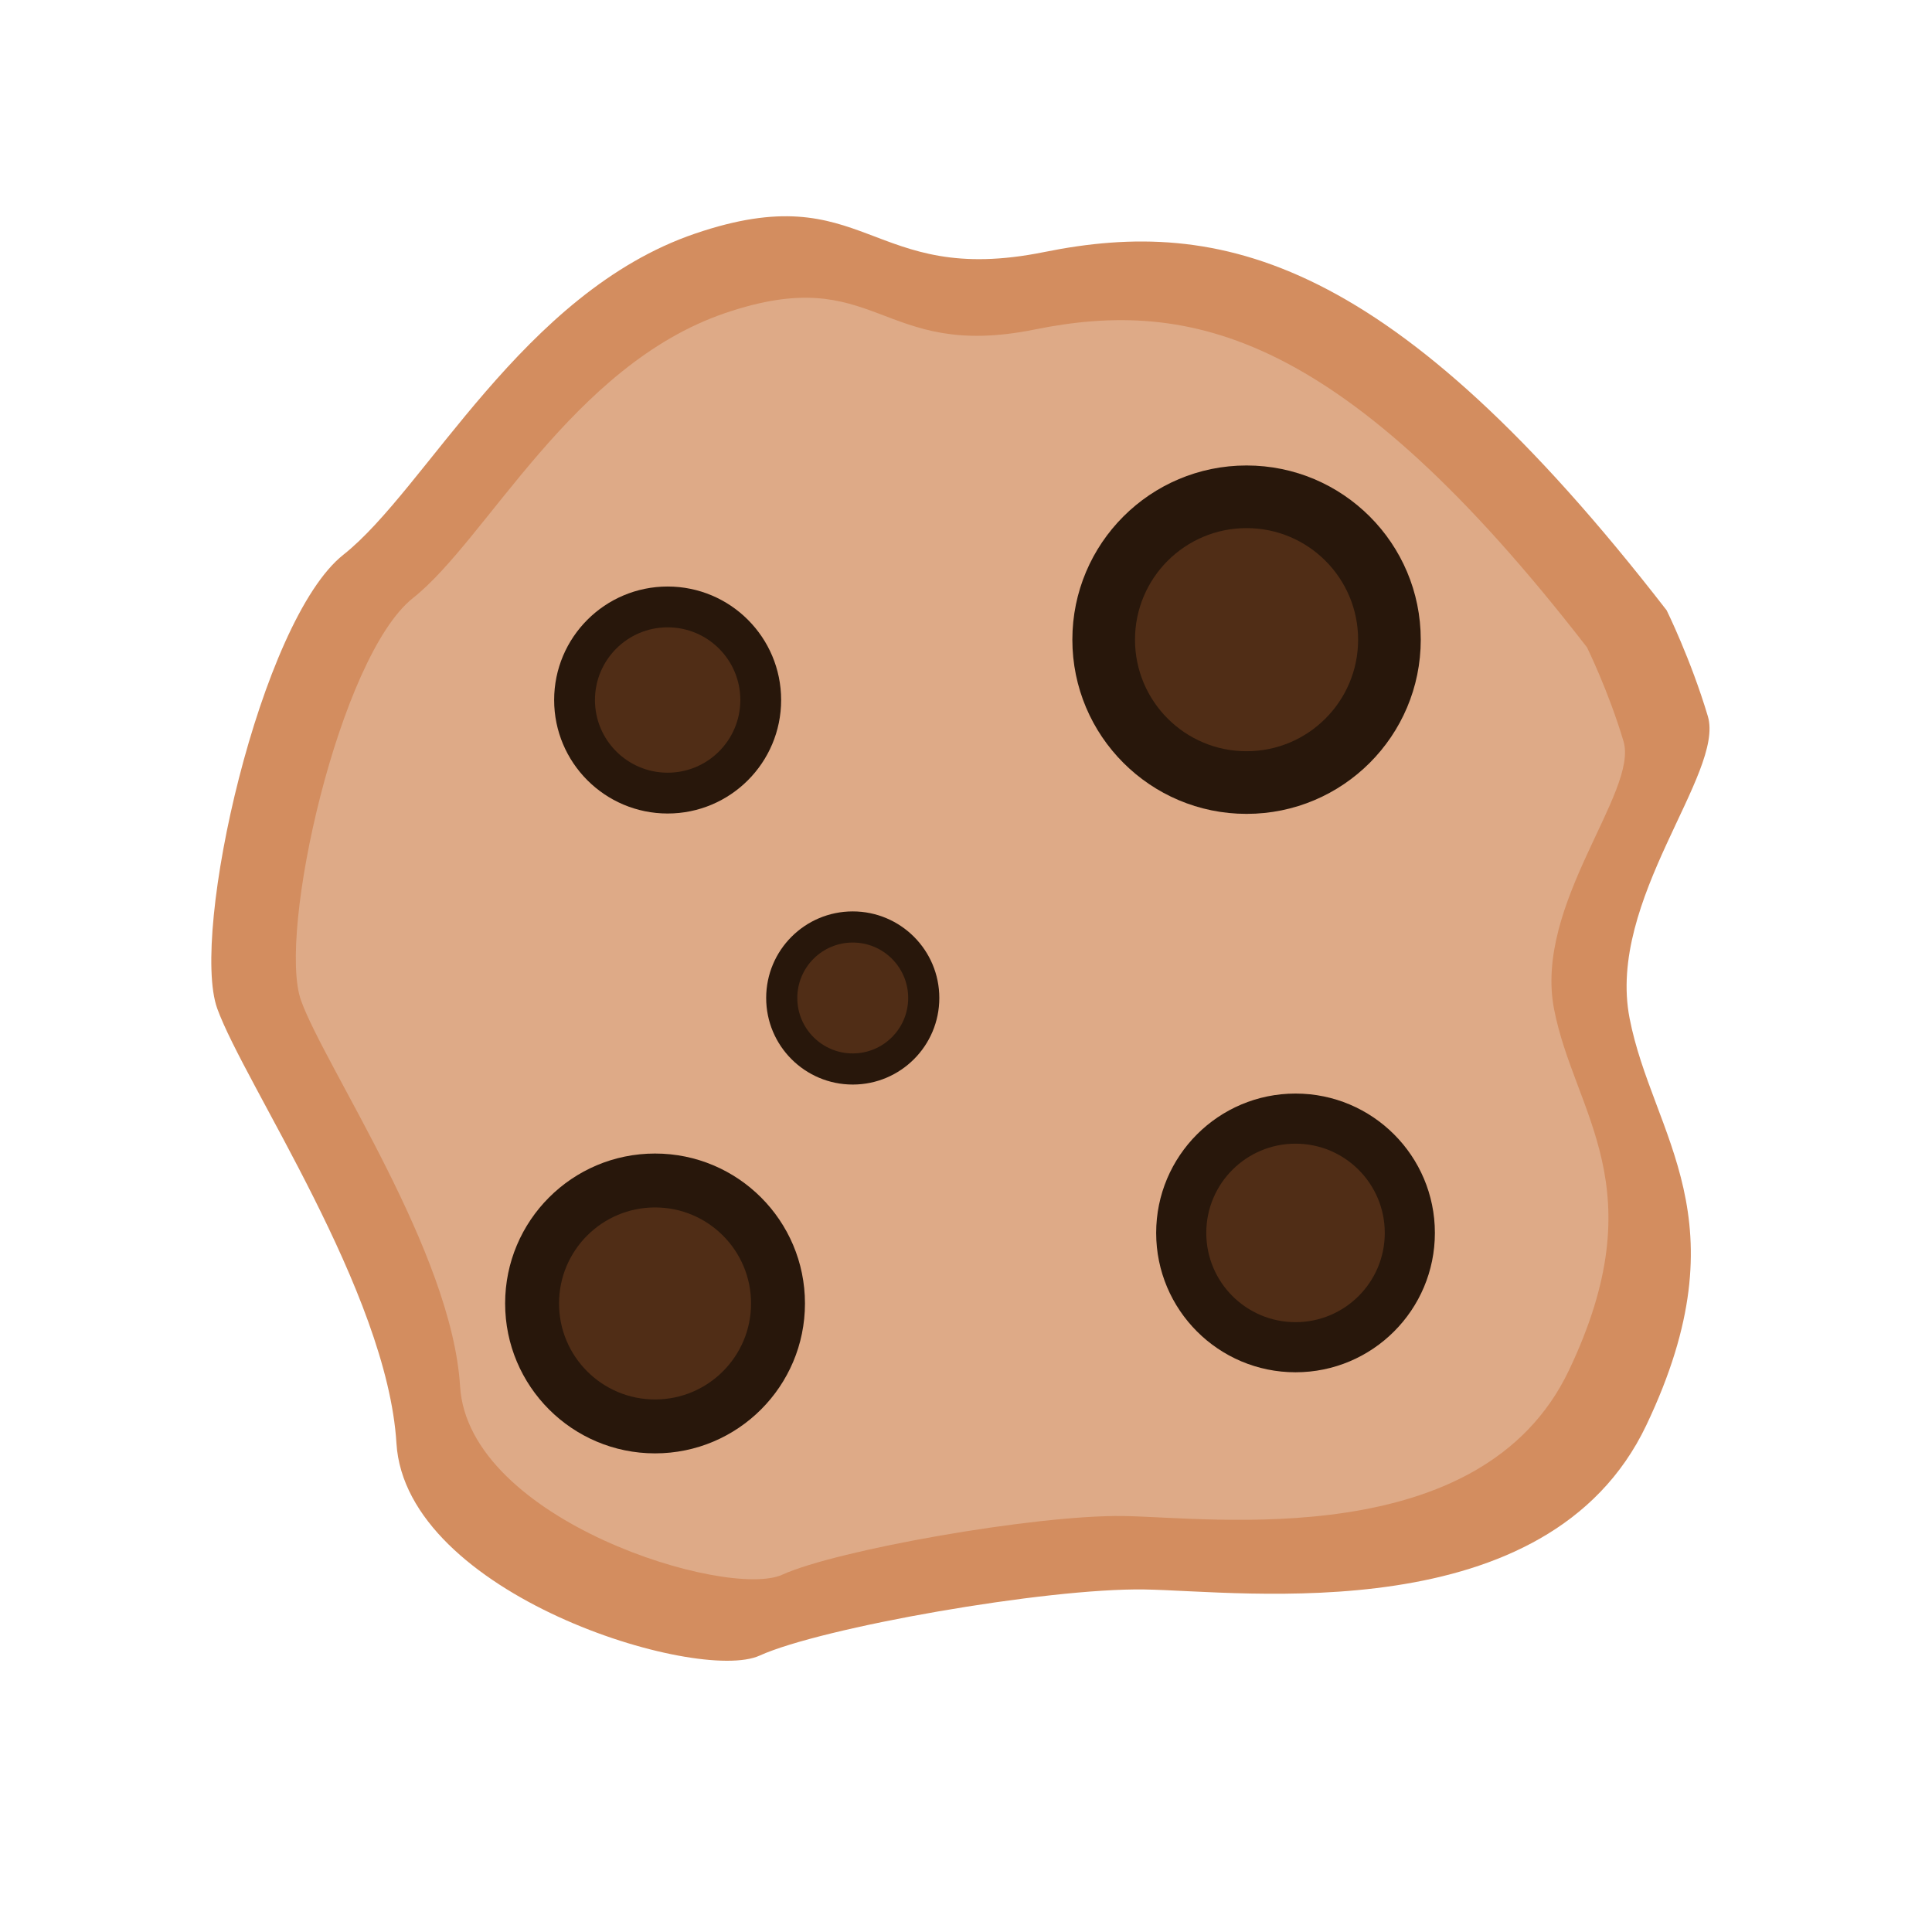 <?xml version="1.0" encoding="UTF-8" standalone="no"?>
<!-- Created with Inkscape (http://www.inkscape.org/) -->

<svg
   width="512"
   height="512"
   viewBox="0 0 512 512"
   version="1.1"
   id="svg5"
   inkscape:export-filename="cookie.png"
   inkscape:export-xdpi="96"
   inkscape:export-ydpi="96"
   inkscape:version="1.2.2 (b0a8486541, 2022-12-01)"
   sodipodi:docname="cookie.svg"
   xmlns:inkscape="http://www.inkscape.org/namespaces/inkscape"
   xmlns:sodipodi="http://sodipodi.sourceforge.net/DTD/sodipodi-0.dtd"
   xmlns="http://www.w3.org/2000/svg"
   xmlns:svg="http://www.w3.org/2000/svg">
  <sodipodi:namedview
     id="namedview7"
     pagecolor="#ffffff"
     bordercolor="#000000"
     borderopacity="0.25"
     inkscape:showpageshadow="2"
     inkscape:pageopacity="0.0"
     inkscape:pagecheckerboard="0"
     inkscape:deskcolor="#d1d1d1"
     inkscape:document-units="px"
     showgrid="false"
     inkscape:zoom="2.0058594"
     inkscape:cx="138.84323"
     inkscape:cy="257.49562"
     inkscape:window-width="1720"
     inkscape:window-height="1374"
     inkscape:window-x="1720"
     inkscape:window-y="29"
     inkscape:window-maximized="0"
     inkscape:current-layer="layer1" />
  <defs
     id="defs2" />
  <g
     inkscape:label="Layer 1"
     inkscape:groupmode="layer"
     id="layer1">
    <path
       style="fill:#d38d5f;stroke-width:1.257"
       d="M 441.674,161.732 C 368.908,67.748 323.362,57.361 276.696,66.799 230.03,76.237 229.972,46.309 184.242,61.893 138.512,77.477 113.022,129.594 91.005,147.004 68.988,164.413 50.374,247.316 57.568,267.266 c 7.194,19.95 45.04,75.053 47.494,115.206 2.454,40.153 79.877,63.718 96.23,56.283 16.354,-7.435 75.793,-17.923 101.942,-17.531 26.149,0.392 106.941,11.327 133.049,-43.509 26.109,-54.836 1.655,-76.562 -4.43,-107.889 -6.085,-31.328 25.255,-64.898 20.743,-80.015 -4.512,-15.116 -10.921,-28.079 -10.921,-28.079 z"
       id="path115-3" />
    <path
       style="fill:#deaa87;stroke-width:1.115"
       d="M 420.559,171.546 C 356.002,88.166 315.595,78.95 274.194,87.324 232.793,95.697 232.741,69.145 192.171,82.971 151.601,96.797 128.987,143.034 109.453,158.479 89.92,173.925 73.407,247.474 79.789,265.173 c 6.382,17.699 39.958,66.585 42.136,102.208 2.178,35.623 70.865,56.529 85.373,49.933 14.509,-6.596 67.241,-15.901 90.44,-15.553 23.199,0.348 94.875,10.049 118.038,-38.6 23.163,-48.649 1.468,-67.924 -3.93,-95.717 -5.399,-27.793 22.405,-57.576 18.403,-70.987 -4.003,-13.411 -9.689,-24.911 -9.689,-24.911 z"
       id="path115" />
    <g
       id="g454"
       transform="matrix(0.645,0,0,0.645,52.123,55.168)">
      <circle
         style="fill:#28170b;stroke-width:2.076"
         id="path319"
         cx="193.503"
         cy="202.083"
         r="46.631" />
      <circle
         style="fill:#502d16;stroke-width:1.33"
         id="path319-6"
         cx="193.503"
         cy="202.083"
         r="29.863" />
    </g>
    <g
       id="g454-7"
       transform="matrix(0.792,0,0,0.792,190.073,166.686)">
      <circle
         style="fill:#28170b;stroke-width:2.076"
         id="path319-5"
         cx="193.503"
         cy="202.083"
         r="46.631" />
      <circle
         style="fill:#502d16;stroke-width:1.33"
         id="path319-6-3"
         cx="193.503"
         cy="202.083"
         r="29.863" />
    </g>
    <g
       id="g454-5"
       transform="matrix(0.99,0,0,0.99,138.783,-30.542)">
      <circle
         style="fill:#28170b;stroke-width:2.076"
         id="path319-62"
         cx="193.503"
         cy="202.083"
         r="46.631" />
      <circle
         style="fill:#502d16;stroke-width:1.33"
         id="path319-6-9"
         cx="193.503"
         cy="202.083"
         r="29.863" />
    </g>
    <g
       id="g454-5-1"
       transform="matrix(0.492,0,0,0.492,130.783,165.05)">
      <circle
         style="fill:#28170b;stroke-width:2.076"
         id="path319-62-2"
         cx="193.503"
         cy="202.083"
         r="46.631" />
      <circle
         style="fill:#502d16;stroke-width:1.33"
         id="path319-6-9-7"
         cx="193.503"
         cy="202.083"
         r="29.863" />
    </g>
    <g
       id="g454-5-0"
       transform="matrix(0.852,0,0,0.852,8.73,173.253)">
      <circle
         style="fill:#28170b;stroke-width:2.076"
         id="path319-62-9"
         cx="193.503"
         cy="202.083"
         r="46.631" />
      <circle
         style="fill:#502d16;stroke-width:1.33"
         id="path319-6-9-3"
         cx="193.503"
         cy="202.083"
         r="29.863" />
    </g>
  </g>
</svg>
